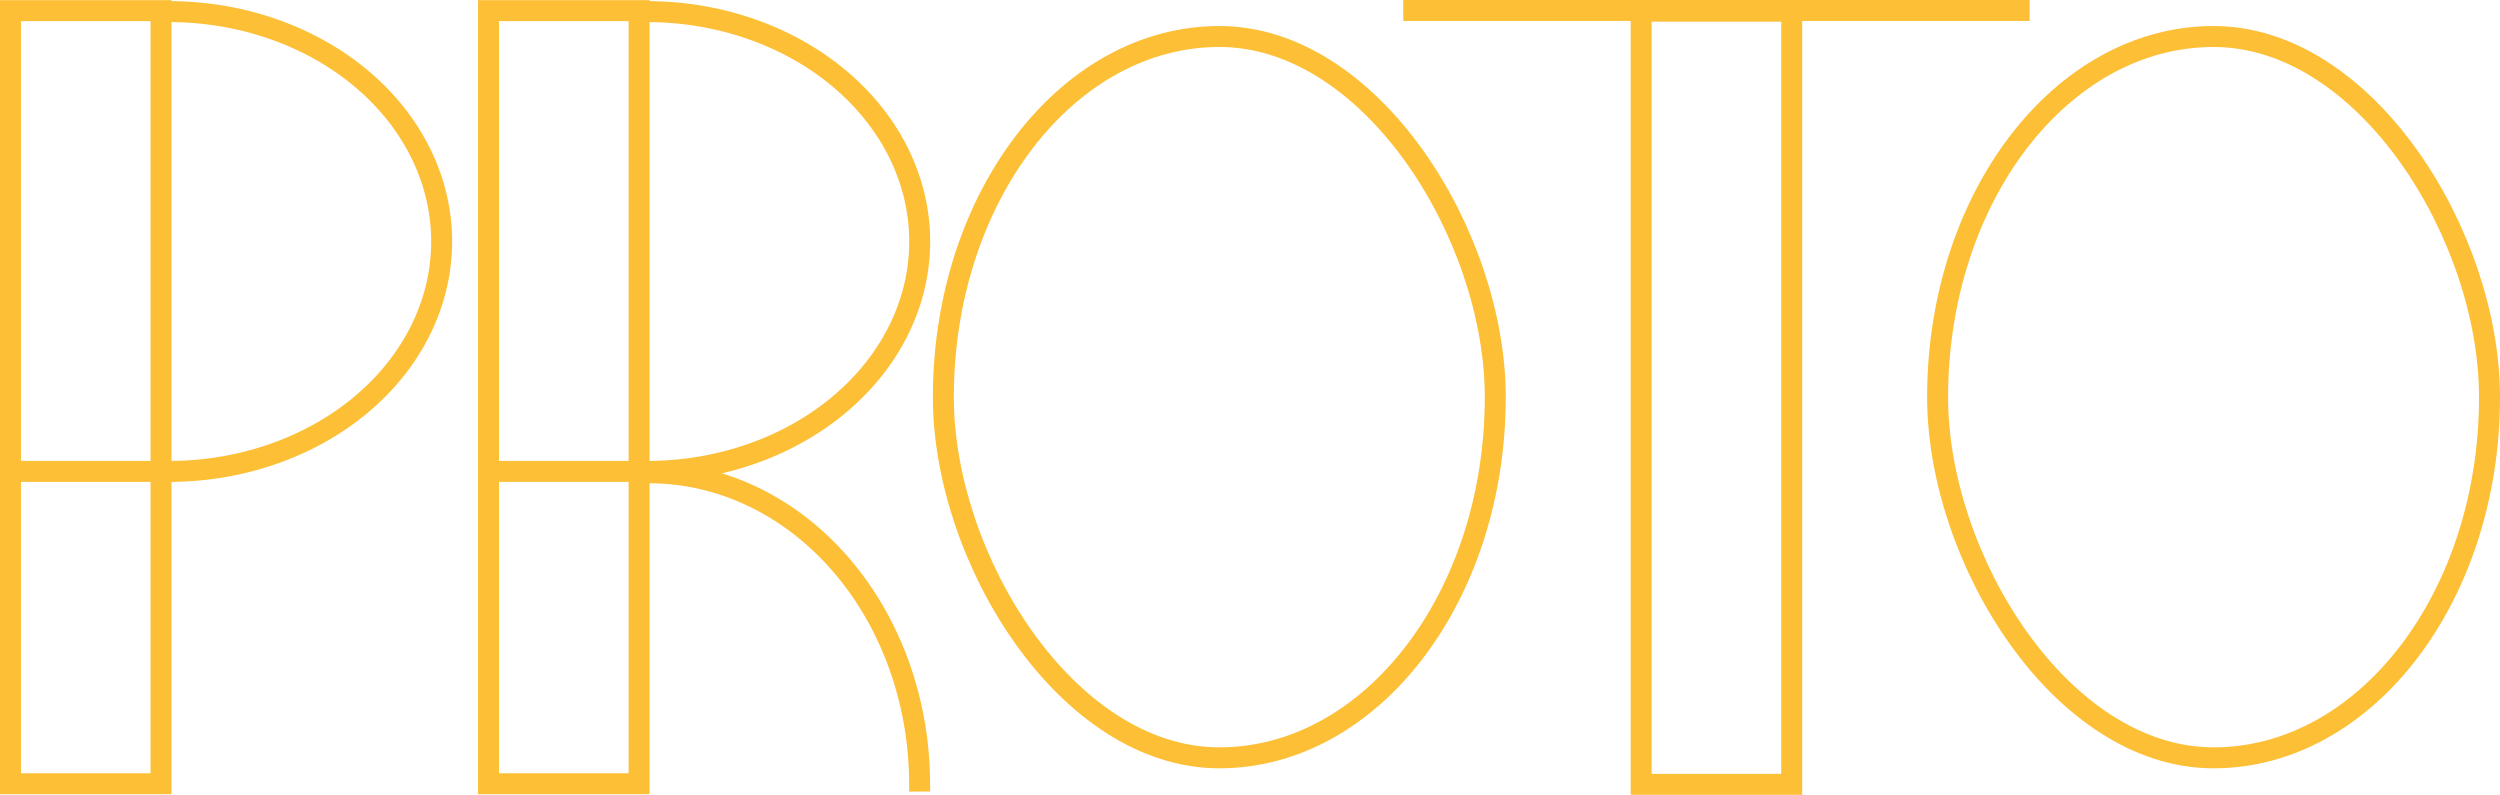 <?xml version="1.0" encoding="UTF-8" standalone="no"?>
<!-- Created with Inkscape (http://www.inkscape.org/) -->

<svg
   width="143.143mm"
   height="45.508mm"
   viewBox="0 0 143.143 45.508"
   version="1.1"
   id="svg1"
   xmlns:inkscape="http://www.inkscape.org/namespaces/inkscape"
   xmlns:sodipodi="http://sodipodi.sourceforge.net/DTD/sodipodi-0.dtd"
   xmlns="http://www.w3.org/2000/svg"
   xmlns:svg="http://www.w3.org/2000/svg">
  <sodipodi:namedview
     id="namedview1"
     pagecolor="#505050"
     bordercolor="#eeeeee"
     borderopacity="1"
     inkscape:showpageshadow="0"
     inkscape:pageopacity="0"
     inkscape:pagecheckerboard="0"
     inkscape:deskcolor="#505050"
     inkscape:document-units="mm" />
  <defs
     id="defs1" />
  <g
     inkscape:label="Layer 1"
     inkscape:groupmode="layer"
     id="layer1"
     transform="translate(-41.423,-87.645)">
    <g
       id="g2"
       transform="translate(-11.642)"
       inkscape:label="P"
       style="stroke-width:1.2;stroke-dasharray:none">
      <rect
         style="fill:none;stroke:#fcbf36;stroke-width:1.2;stroke-linecap:square;stroke-miterlimit:9.1;stroke-dasharray:none;stroke-opacity:1;paint-order:stroke markers fill"
         id="rect1"
         width="8.62"
         height="44.266"
         x="53.665"
         y="88.254" />
      <path
         style="fill:none;stroke:#fcbf36;stroke-width:1.2;stroke-linecap:square;stroke-miterlimit:9.1;stroke-dasharray:none;stroke-opacity:1;paint-order:stroke markers fill"
         id="path1"
         sodipodi:type="arc"
         sodipodi:cx="62.736771"
         sodipodi:cy="101.47373"
         sodipodi:rx="15.615865"
         sodipodi:ry="13.163381"
         sodipodi:start="4.7101754"
         sodipodi:end="1.5755925"
         sodipodi:open="true"
         sodipodi:arc-type="arc"
         d="m 62.702,88.31 a 15.616,13.163 0 0 1 13.559,6.583 15.616,13.163 0 0 1 -0.02,13.19 15.616,13.163 0 0 1 -13.579,6.554" />
      <path
         style="fill:none;stroke:#fcbf36;stroke-width:1.2;stroke-linecap:square;stroke-miterlimit:9.1;stroke-dasharray:none;stroke-opacity:1;paint-order:stroke markers fill"
         d="m 62.389,114.636 h -8.575"
         id="path2" />
    </g>
    <g
       id="g3"
       inkscape:label="R"
       transform="translate(-11.642,-0.192)"
       style="stroke-width:1.2;stroke-dasharray:none">
      <rect
         style="fill:none;stroke:#fcbf36;stroke-width:1.2;stroke-linecap:square;stroke-miterlimit:9.1;stroke-dasharray:none;stroke-opacity:1;paint-order:stroke markers fill"
         id="rect1-6"
         width="8.62"
         height="44.266"
         x="81.037"
         y="88.446" />
      <path
         style="fill:none;stroke:#fcbf36;stroke-width:1.2;stroke-linecap:square;stroke-miterlimit:9.1;stroke-dasharray:none;stroke-opacity:1;paint-order:stroke markers fill"
         id="path1-7"
         sodipodi:type="arc"
         sodipodi:cx="90.108917"
         sodipodi:cy="101.66574"
         sodipodi:rx="15.615865"
         sodipodi:ry="13.163381"
         sodipodi:start="4.7101754"
         sodipodi:end="1.5755925"
         sodipodi:open="true"
         sodipodi:arc-type="arc"
         d="m 90.074,88.502 a 15.616,13.163 0 0 1 13.559,6.583 15.616,13.163 0 0 1 -0.02,13.19 15.616,13.163 0 0 1 -13.579,6.554" />
      <path
         style="fill:none;stroke:#fcbf36;stroke-width:1.2;stroke-linecap:square;stroke-miterlimit:9.1;stroke-dasharray:none;stroke-opacity:1;paint-order:stroke markers fill"
         id="path1-7-8"
         sodipodi:type="arc"
         sodipodi:cx="90.229561"
         sodipodi:cy="132.74242"
         sodipodi:rx="15.489177"
         sodipodi:ry="17.833752"
         sodipodi:start="4.7101754"
         sodipodi:end="6.2728801"
         sodipodi:arc-type="arc"
         d="m 90.195,114.909 a 15.489,17.834 0 0 1 15.523,17.65"
         sodipodi:open="true" />
      <path
         style="fill:none;stroke:#fcbf36;stroke-width:1.2;stroke-linecap:square;stroke-miterlimit:9.1;stroke-dasharray:none;stroke-opacity:1;paint-order:stroke markers fill"
         d="m 89.761,114.828 h -8.575"
         id="path2-8" />
    </g>
    <g
       id="g4"
       transform="translate(0,-0.715)"
       style="stroke-width:1.2;stroke-dasharray:none">
      <rect
         style="fill:none;fill-opacity:1;stroke:#fcbf36;stroke-width:1.2;stroke-linecap:square;stroke-miterlimit:9.1;stroke-dasharray:none;stroke-opacity:1;paint-order:stroke markers fill"
         id="rect2"
         width="31.601"
         height="41.301"
         x="95.437"
         y="90.45"
         ry="20.651"
         rx="15.801" />
    </g>
    <g
       id="g4-6"
       transform="translate(56.928,-0.715)"
       style="stroke-width:1.2;stroke-dasharray:none">
      <rect
         style="fill:none;fill-opacity:1;stroke:#fcbf36;stroke-width:1.2;stroke-linecap:square;stroke-miterlimit:9.1;stroke-dasharray:none;stroke-opacity:1;paint-order:stroke markers fill"
         id="rect2-4"
         width="31.601"
         height="41.301"
         x="95.437"
         y="90.45"
         ry="20.651"
         rx="15.801" />
    </g>
    <g
       id="g5"
       transform="translate(-11.964,-0.686)"
       inkscape:label="g5"
       style="stroke-width:1.2;stroke-dasharray:none">
      <path
         style="fill:none;stroke:#fcbf36;stroke-width:1.2;stroke-linecap:square;stroke-miterlimit:9.1;stroke-dasharray:none;stroke-opacity:1;paint-order:stroke markers fill"
         d="M 168.998,88.931 H 134.334"
         id="path2-8-6" />
      <rect
         style="fill:none;stroke:#fcbf36;stroke-width:1.2;stroke-linecap:square;stroke-miterlimit:9.1;stroke-dasharray:none;stroke-opacity:1;paint-order:stroke markers fill"
         id="rect1-6-1"
         width="8.62"
         height="44.266"
         x="147.356"
         y="88.973" />
    </g>
  </g>
</svg>
